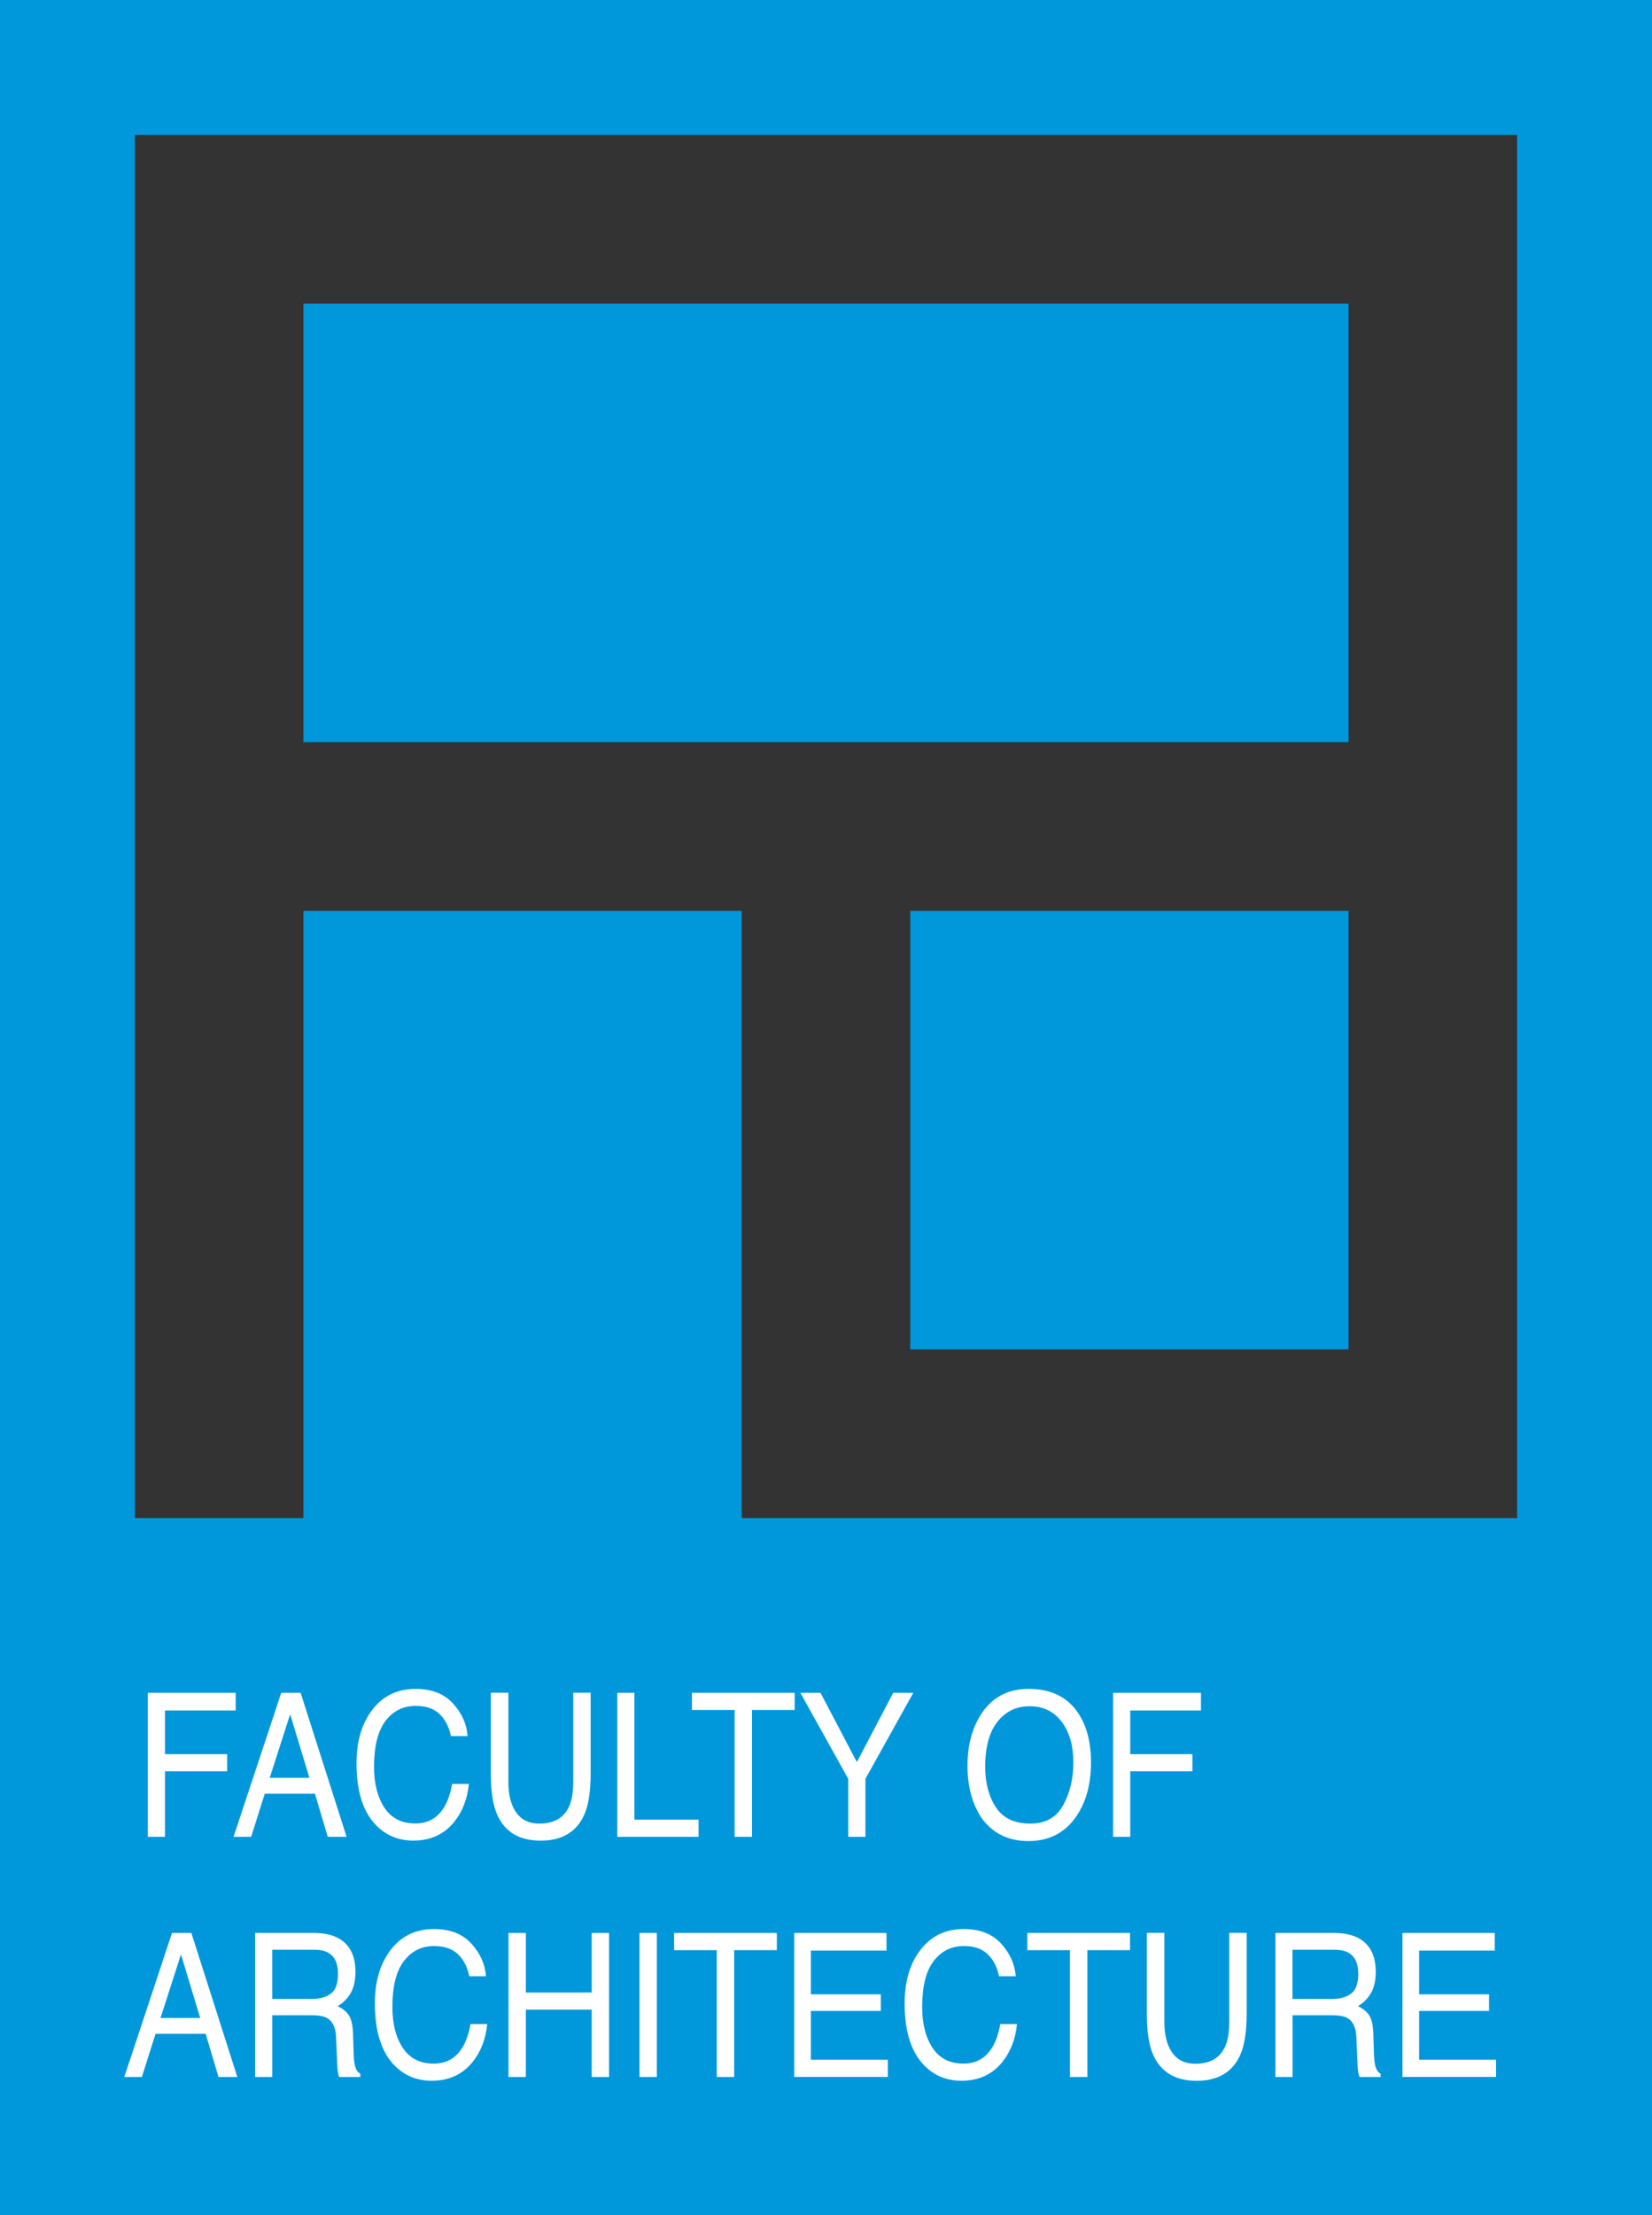 <?xml version="1.0" encoding="UTF-8"?><svg id="b" xmlns="http://www.w3.org/2000/svg" width="278.07" height="372.66" viewBox="0 0 278.07 372.66"><rect x="0" y="0" width="278.07" height="372.66" fill="#333333" stroke="none"/><defs><style>.e{fill:#fff;}.f{fill:#0098db;fill-rule:evenodd;}</style></defs><g id="c"><g id="d"><path class="f" d="M0,0h278.07v372.66H0V0h0ZM22.7,255.37h28.37v-102.15h73.77v102.15h130.52V22.7H22.7v232.67h0ZM227,51.07H51.07v73.77h175.92V51.07h0ZM153.22,227v-73.77h73.77v73.77h-73.77Z"/><path class="e" d="M24.88,284.77h14.79v2.97h-11.9v7.35h10.46v2.89h-10.46v11.02h-2.89v-24.23ZM52.08,299.07l-3.24-10.7-3.44,10.7h6.68ZM47.34,284.77h3.26l7.74,24.23h-3.17l-2.16-7.26h-8.44l-2.3,7.26h-2.96l8.03-24.23h0ZM69.95,284.11c2.7,0,4.79.81,6.28,2.43s2.32,3.45,2.48,5.51h-2.81c-.32-1.56-.96-2.8-1.91-3.71-.95-.91-2.29-1.37-4.01-1.37-2.1,0-3.8.84-5.08,2.52-1.29,1.68-1.94,4.24-1.94,7.71,0,2.84.58,5.14,1.75,6.9,1.17,1.77,2.91,2.65,5.22,2.65,2.13,0,3.75-.93,4.86-2.79.59-.98,1.03-2.27,1.32-3.86h2.81c-.25,2.55-1.09,4.69-2.5,6.42-1.69,2.08-3.98,3.11-6.85,3.11-2.48,0-4.56-.85-6.24-2.56-2.22-2.25-3.32-5.73-3.32-10.44,0-3.57.83-6.51,2.5-8.79,1.8-2.48,4.28-3.73,7.45-3.73h0ZM85.57,284.77v14.98c0,1.76.29,3.23.87,4.39.86,1.76,2.31,2.63,4.35,2.63,2.45,0,4.11-.95,4.99-2.85.48-1.04.71-2.43.71-4.18v-14.98h2.93v13.61c0,2.98-.36,5.28-1.06,6.88-1.3,2.92-3.75,4.39-7.35,4.39s-6.04-1.46-7.33-4.39c-.71-1.6-1.06-3.9-1.06-6.88v-13.61h2.93ZM103.9,284.77h2.89v21.34h10.8v2.89h-13.69v-24.23ZM133.76,284.77v2.89h-7.18v21.34h-2.93v-21.34h-7.18v-2.89h17.3ZM134.74,284.77h3.37l6.12,11.65,6.12-11.65h3.38l-8.06,14.47v9.76h-2.89v-9.76l-8.06-14.47ZM173.16,284.11c3.77,0,6.55,1.37,8.36,4.13,1.41,2.14,2.12,4.89,2.12,8.23,0,3.62-.81,6.63-2.43,9.02-1.89,2.81-4.6,4.22-8.11,4.22-3.28,0-5.86-1.23-7.74-3.69-1.67-2.38-2.51-5.38-2.51-9.01,0-3.28.72-6.08,2.15-8.41,1.84-2.99,4.56-4.49,8.15-4.49ZM173.45,306.77c2.55,0,4.38-1.04,5.52-3.11,1.13-2.07,1.7-4.45,1.7-7.15,0-2.85-.65-5.14-1.97-6.87-1.31-1.74-3.1-2.61-5.38-2.61s-4.01.86-5.4,2.58c-1.39,1.72-2.09,4.26-2.09,7.61,0,2.69.59,4.95,1.79,6.79,1.19,1.84,3.13,2.76,5.81,2.76h0ZM187.36,284.77h14.79v2.97h-11.9v7.35h10.46v2.89h-10.46v11.02h-2.89v-24.23ZM33.7,339.47l-3.24-10.7-3.44,10.7h6.68ZM28.95,325.17h3.26l7.74,24.23h-3.17l-2.16-7.26h-8.44l-2.3,7.26h-2.96l8.03-24.23ZM52.5,336.27c1.35,0,2.43-.31,3.22-.92s1.18-1.73,1.18-3.33c0-1.73-.56-2.9-1.65-3.53-.59-.33-1.38-.5-2.37-.5h-7.05v8.28h6.68,0ZM42.93,325.17h9.87c1.62,0,2.96.27,4.02.81,2,1.03,3.01,2.94,3.01,5.72,0,1.45-.27,2.64-.79,3.56-.53.92-1.27,1.67-2.21,2.23.83.38,1.46.89,1.88,1.51.42.63.66,1.64.71,3.05l.1,3.25c.03.92.1,1.62.2,2.07.17.77.49,1.26.93,1.48v.55h-3.54c-.1-.21-.17-.48-.23-.81-.06-.33-.11-.96-.14-1.91l-.18-4.04c-.06-1.58-.58-2.65-1.55-3.19-.55-.29-1.42-.44-2.6-.44h-6.58v10.39h-2.89v-24.23h0ZM73.04,324.51c2.7,0,4.79.81,6.28,2.43,1.49,1.62,2.32,3.45,2.48,5.51h-2.81c-.32-1.56-.96-2.8-1.91-3.71-.95-.91-2.29-1.37-4.01-1.37-2.1,0-3.8.84-5.08,2.52-1.29,1.68-1.94,4.24-1.94,7.71,0,2.84.58,5.14,1.75,6.9,1.17,1.77,2.91,2.65,5.22,2.65,2.13,0,3.75-.93,4.86-2.79.59-.98,1.03-2.27,1.32-3.86h2.81c-.25,2.55-1.09,4.69-2.5,6.42-1.69,2.08-3.98,3.11-6.85,3.11-2.48,0-4.56-.85-6.24-2.56-2.22-2.25-3.32-5.73-3.32-10.44,0-3.57.83-6.51,2.5-8.79,1.8-2.48,4.28-3.73,7.45-3.73h0ZM85.59,325.17h2.92v10.02h11.09v-10.02h2.92v24.23h-2.92v-11.33h-11.09v11.33h-2.92v-24.23ZM107.64,325.17h2.92v24.23h-2.92v-24.23ZM130.76,325.17v2.89h-7.18v21.34h-2.93v-21.34h-7.18v-2.89h17.3ZM133.68,325.17h15.54v2.97h-12.73v7.35h11.77v2.8h-11.77v8.21h12.95v2.89h-15.76v-24.23h0ZM162.21,324.51c2.7,0,4.79.81,6.28,2.43,1.49,1.62,2.32,3.45,2.48,5.51h-2.81c-.32-1.56-.96-2.8-1.91-3.71-.95-.91-2.29-1.37-4.01-1.37-2.1,0-3.8.84-5.08,2.52-1.29,1.68-1.94,4.24-1.94,7.71,0,2.84.58,5.14,1.75,6.9,1.17,1.77,2.91,2.65,5.22,2.65,2.13,0,3.75-.93,4.86-2.79.59-.98,1.03-2.27,1.32-3.86h2.81c-.25,2.55-1.09,4.69-2.5,6.42-1.69,2.08-3.98,3.11-6.85,3.11-2.48,0-4.56-.85-6.24-2.56-2.22-2.25-3.32-5.73-3.32-10.44,0-3.57.83-6.51,2.5-8.79,1.8-2.48,4.28-3.73,7.45-3.73h0ZM190.21,325.17v2.89h-7.18v21.34h-2.93v-21.34h-7.18v-2.89h17.3ZM195.99,325.17v14.98c0,1.76.29,3.23.87,4.39.86,1.76,2.31,2.63,4.35,2.63,2.45,0,4.11-.95,4.99-2.85.48-1.04.71-2.43.71-4.18v-14.98h2.93v13.61c0,2.98-.36,5.28-1.06,6.88-1.3,2.92-3.75,4.39-7.35,4.39s-6.04-1.46-7.33-4.39c-.71-1.6-1.06-3.9-1.06-6.88v-13.61h2.93ZM224.23,336.27c1.35,0,2.43-.31,3.22-.92s1.18-1.73,1.18-3.33c0-1.73-.56-2.9-1.65-3.53-.59-.33-1.38-.5-2.37-.5h-7.05v8.28h6.68ZM214.67,325.17h9.87c1.62,0,2.96.27,4.02.81,2,1.03,3.01,2.94,3.01,5.72,0,1.45-.27,2.64-.79,3.56-.53.92-1.27,1.67-2.21,2.23.83.38,1.46.89,1.88,1.51.42.63.66,1.64.71,3.05l.1,3.25c.03.92.1,1.62.2,2.07.17.77.49,1.26.93,1.48v.55h-3.54c-.1-.21-.17-.48-.23-.81-.06-.33-.11-.96-.14-1.91l-.18-4.04c-.06-1.58-.58-2.65-1.55-3.19-.55-.29-1.42-.44-2.6-.44h-6.58v10.39h-2.89v-24.23h0ZM236.06,325.17h15.54v2.97h-12.73v7.35h11.77v2.8h-11.77v8.21h12.95v2.89h-15.76v-24.23h0Z"/></g></g></svg>